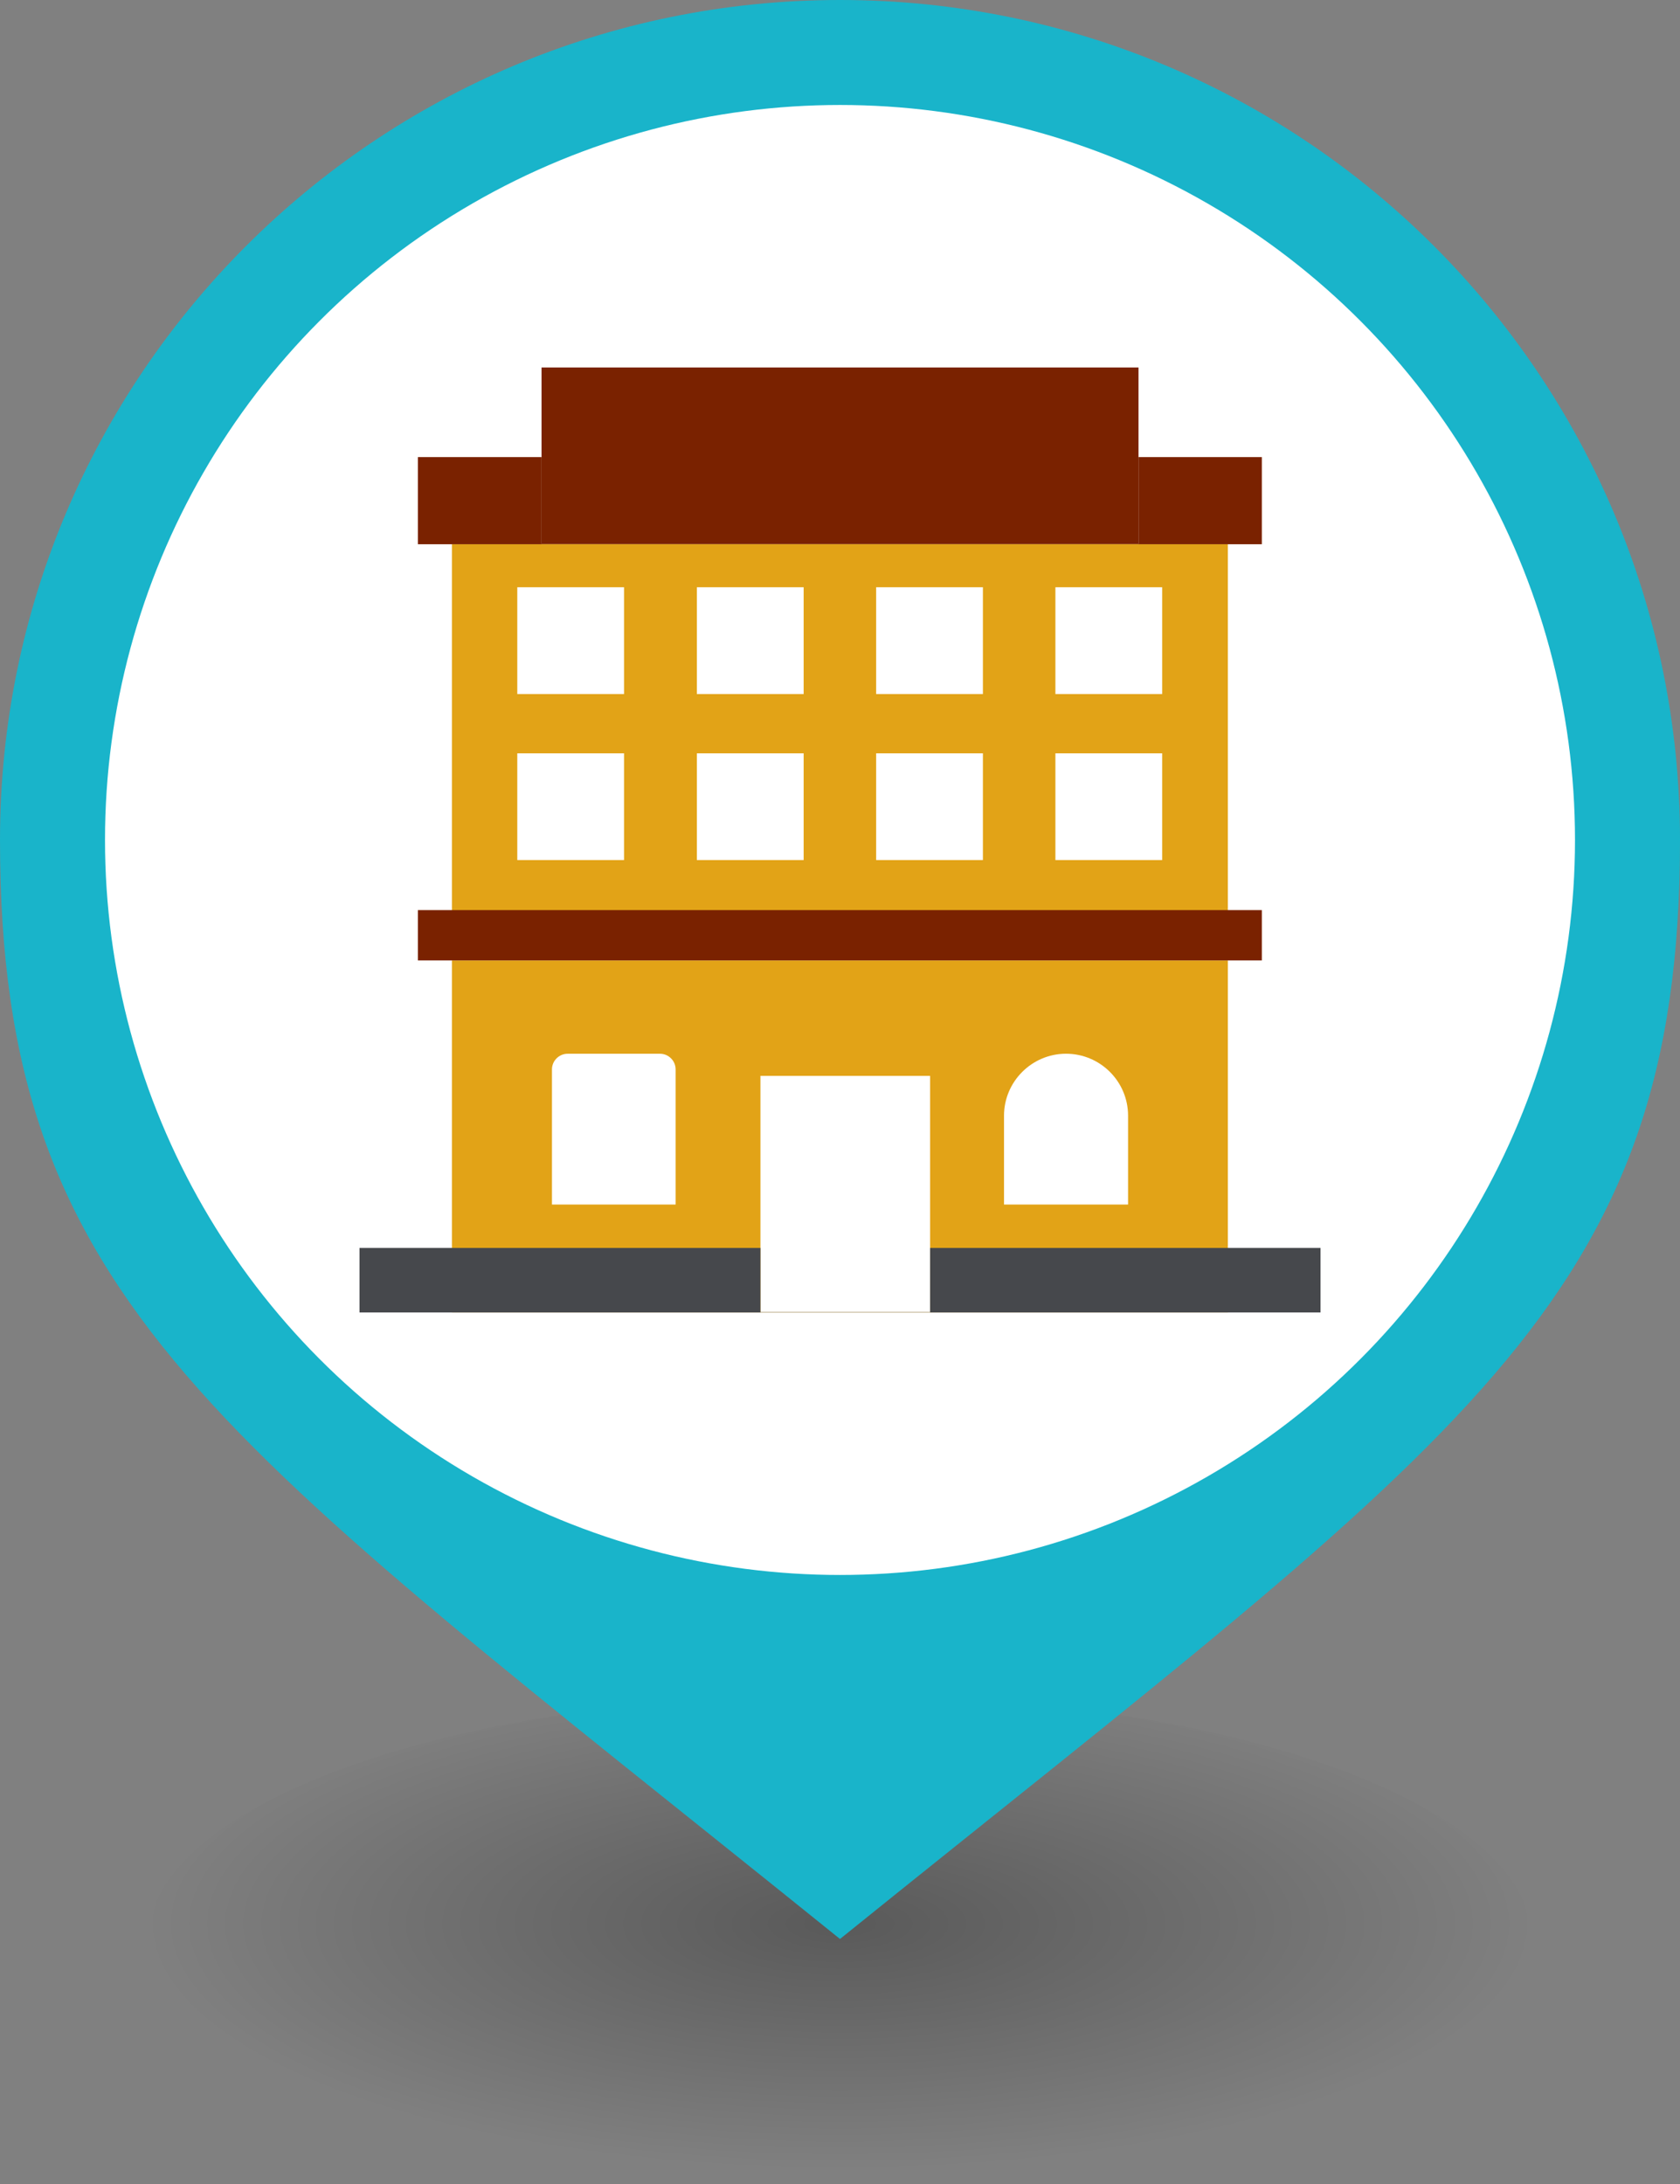 <?xml version="1.0" encoding="utf-8"?>
<!-- Generator: Adobe Illustrator 16.0.0, SVG Export Plug-In . SVG Version: 6.00 Build 0)  -->
<!DOCTYPE svg PUBLIC "-//W3C//DTD SVG 1.1//EN" "http://www.w3.org/Graphics/SVG/1.1/DTD/svg11.dtd">
<svg version="1.1" id="Layer_3" xmlns="http://www.w3.org/2000/svg" xmlns:xlink="http://www.w3.org/1999/xlink" x="0px" y="0px"
	 width="64px" height="83.2px" viewBox="-7 -16.6 64 83.2" enable-background="new -7 -16.6 64 83.2" xml:space="preserve">
<rect x="-7" y="-16.6" width="64" height="83.2" fill="#808080" stroke="none"/>
<radialGradient id="SVGID_1_" cx="291.801" cy="-2908.82" r="26.35" gradientTransform="matrix(1 0 0 -0.354 -266.8 -973.038)" gradientUnits="userSpaceOnUse">
	<stop  offset="0" style="stop-color:#000000;stop-opacity:0.3"/>
	<stop  offset="1" style="stop-color:#000000;stop-opacity:0"/>
</radialGradient>
<ellipse fill="url(#SVGID_1_)" cx="25" cy="57.266" rx="26.348" ry="9.334"/>
<path fill="#19B4CA" d="M25-16.6c-17.673,0-32,14.327-32,32s8.2,22.668,32,41.866C48.8,38.065,57,33.073,57,15.4
	S42.674-16.6,25-16.6z"/>
<circle fill="#FFFFFF" cx="25" cy="15.399" r="28"/>
<rect x="10.216" y="4.124" fill="#E2A317" width="29.56" height="14.215"/>
<path fill="#E2A317" d="M10.216,19.988V33.4h29.56V19.988H10.216z M28.433,33.39h-6.464v-9.005h6.464V33.39z"/>
<rect x="12.706" y="5.771" fill="#FFFFFF" width="4.067" height="4.069"/>
<rect x="19.547" y="5.771" fill="#FFFFFF" width="4.068" height="4.069"/>
<rect x="26.377" y="5.771" fill="#FFFFFF" width="4.067" height="4.069"/>
<rect x="33.206" y="5.771" fill="#FFFFFF" width="4.067" height="4.069"/>
<rect x="12.706" y="12.098" fill="#FFFFFF" width="4.067" height="4.066"/>
<rect x="19.547" y="12.098" fill="#FFFFFF" width="4.068" height="4.066"/>
<rect x="26.377" y="12.098" fill="#FFFFFF" width="4.067" height="4.066"/>
<rect x="33.206" y="12.098" fill="#FFFFFF" width="4.067" height="4.066"/>
<path fill="#FFFFFF" d="M35.959,29.287h-4.711v-3.384c0-1.296,1.059-2.361,2.363-2.361l0,0c1.3,0,2.363,1.053,2.363,2.361v3.384
	H35.959z"/>
<path fill="#FFFFFF" d="M18.738,29.287h-4.711V24.14c0-0.329,0.27-0.597,0.596-0.597h3.521c0.325,0,0.594,0.268,0.594,0.597V29.287
	L18.738,29.287z"/>
<polygon fill="#7A2200" points="36.372,0.813 36.372,4.124 13.63,4.124 13.63,0.813 8.919,0.813 8.919,4.133 41.07,4.133 
	41.07,0.813 "/>
<rect x="8.919" y="18.071" fill="#7A2200" width="32.151" height="1.917"/>
<polygon fill="#7A2200" points="36.372,4.124 36.372,0.813 36.372,-2.601 13.63,-2.601 13.63,0.813 13.63,4.124 "/>
<polygon fill="#46484C" points="28.433,30.941 28.433,33.39 21.969,33.39 21.969,30.941 6.696,30.941 6.696,33.399 43.305,33.399 
	43.305,30.941 "/>
</svg>
